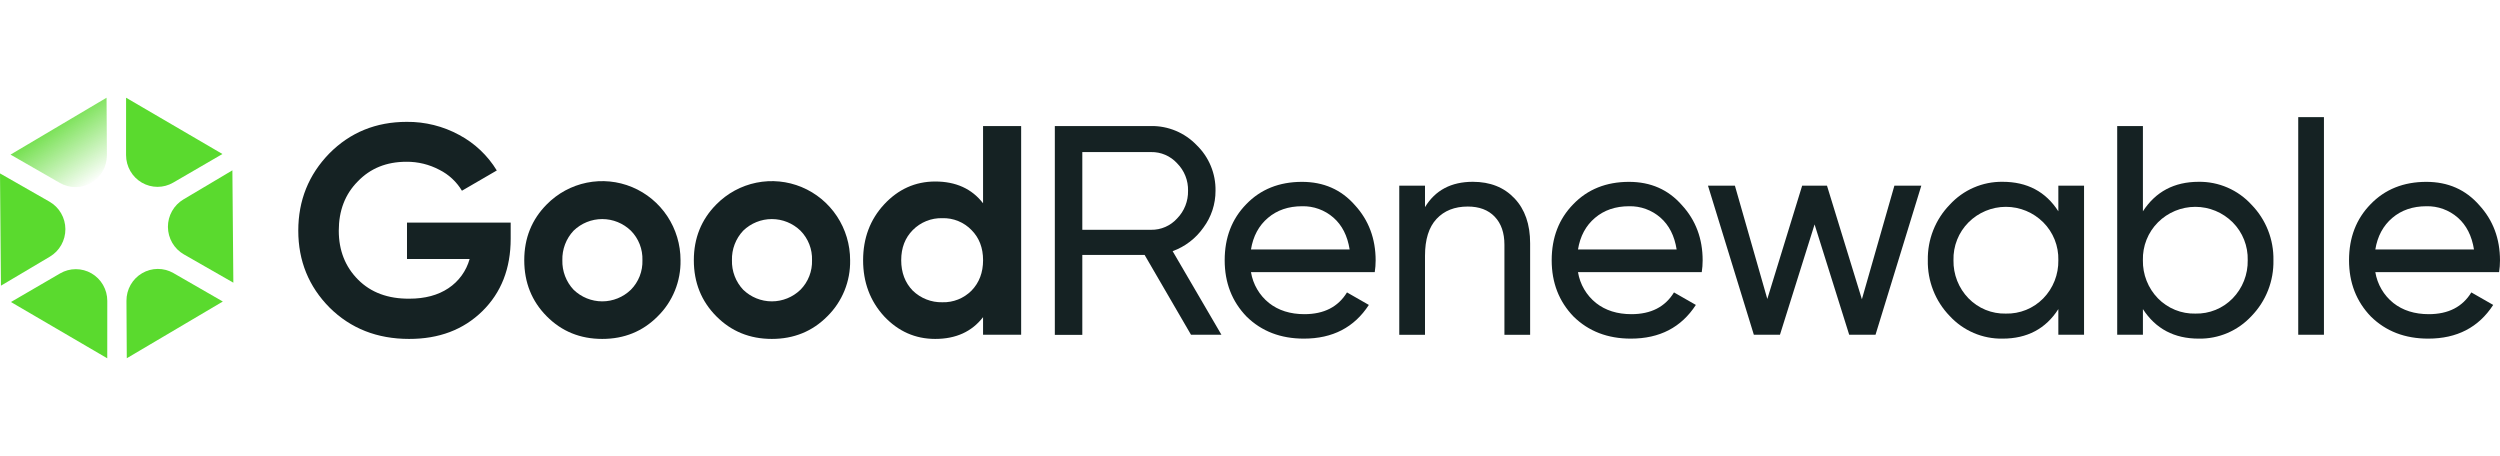 <svg width="307" height="56" viewBox="0 0 307 56" fill="none" xmlns="http://www.w3.org/2000/svg">
<path d="M49.979 27.339H62.712V29.318C62.712 32.972 61.551 35.938 59.229 38.215C56.907 40.492 53.908 41.627 50.234 41.619C46.315 41.619 43.062 40.337 40.474 37.774C37.912 35.189 36.63 32.04 36.629 28.328C36.627 24.617 37.897 21.456 40.438 18.845C43.001 16.26 46.169 14.966 49.943 14.965C52.196 14.941 54.418 15.495 56.4 16.576C58.293 17.587 59.884 19.092 61.007 20.933L56.726 23.421C56.066 22.321 55.11 21.432 53.97 20.859C52.717 20.194 51.321 19.852 49.906 19.865C47.464 19.865 45.471 20.672 43.926 22.287C42.377 23.85 41.602 25.864 41.602 28.328C41.602 30.745 42.389 32.747 43.964 34.332C45.538 35.918 47.642 36.7 50.276 36.678C52.186 36.678 53.782 36.25 55.065 35.395C56.334 34.555 57.259 33.28 57.67 31.806H49.979V27.339Z" fill="#152223"/>
<path d="M80.775 38.837C78.938 40.692 76.664 41.619 73.955 41.619C71.246 41.619 68.972 40.692 67.135 38.837C65.297 36.983 64.379 34.689 64.379 31.954C64.379 29.243 65.297 26.961 67.135 25.107C68.477 23.743 70.191 22.812 72.058 22.433C73.926 22.054 75.863 22.243 77.624 22.977C79.384 23.71 80.889 24.955 81.948 26.553C83.006 28.152 83.57 30.032 83.569 31.954C83.594 33.233 83.359 34.504 82.878 35.688C82.398 36.872 81.682 37.944 80.775 38.837ZM70.436 35.579C71.383 36.495 72.644 37.007 73.955 37.007C75.266 37.007 76.527 36.495 77.474 35.579C77.942 35.105 78.31 34.538 78.554 33.915C78.797 33.291 78.912 32.624 78.891 31.954C78.912 31.284 78.798 30.617 78.554 29.993C78.311 29.37 77.943 28.803 77.474 28.329C76.527 27.413 75.266 26.902 73.955 26.902C72.644 26.902 71.383 27.413 70.436 28.329C69.981 28.812 69.625 29.381 69.389 30.003C69.152 30.625 69.039 31.288 69.057 31.954C69.039 32.62 69.152 33.283 69.389 33.905C69.625 34.528 69.981 35.096 70.436 35.579Z" fill="#152223"/>
<path d="M101.602 38.837C99.764 40.692 97.491 41.619 94.781 41.619C92.072 41.619 89.799 40.692 87.961 38.837C86.121 36.983 85.202 34.689 85.203 31.954C85.203 29.243 86.123 26.961 87.961 25.107C89.304 23.743 91.018 22.812 92.885 22.433C94.752 22.054 96.689 22.243 98.45 22.977C100.211 23.71 101.716 24.955 102.774 26.553C103.833 28.152 104.397 30.032 104.395 31.954C104.42 33.233 104.185 34.504 103.704 35.688C103.224 36.871 102.508 37.943 101.602 38.837ZM91.263 35.579C92.21 36.495 93.47 37.007 94.781 37.007C96.093 37.007 97.354 36.495 98.3 35.579C98.769 35.104 99.136 34.538 99.379 33.914C99.623 33.291 99.738 32.624 99.717 31.954C99.739 31.284 99.624 30.617 99.38 29.994C99.136 29.37 98.769 28.804 98.3 28.329C97.354 27.413 96.093 26.902 94.781 26.902C93.47 26.902 92.21 27.413 91.263 28.329C90.808 28.812 90.451 29.38 90.215 30.003C89.978 30.625 89.865 31.288 89.884 31.954C89.865 32.62 89.978 33.284 90.215 33.906C90.451 34.528 90.808 35.097 91.263 35.579Z" fill="#152223"/>
<path d="M120.719 24.961V15.477H125.397V41.107H120.719V38.947C119.34 40.73 117.381 41.621 114.841 41.619C112.396 41.619 110.304 40.692 108.564 38.838C106.847 36.956 105.989 34.662 105.99 31.954C105.992 29.247 106.85 26.965 108.564 25.109C110.307 23.231 112.399 22.291 114.841 22.289C117.381 22.288 119.34 23.178 120.719 24.961ZM112.083 35.687C112.565 36.155 113.133 36.522 113.756 36.767C114.379 37.013 115.044 37.132 115.713 37.117C116.376 37.138 117.037 37.022 117.655 36.776C118.273 36.53 118.834 36.159 119.305 35.687C120.249 34.709 120.722 33.465 120.722 31.952C120.722 30.439 120.249 29.206 119.305 28.253C118.839 27.772 118.28 27.393 117.662 27.142C117.044 26.89 116.381 26.771 115.715 26.792C115.043 26.773 114.375 26.893 113.75 27.145C113.126 27.397 112.56 27.774 112.085 28.255C111.141 29.209 110.668 30.442 110.668 31.954C110.668 33.467 111.14 34.712 112.083 35.689V35.687Z" fill="#152223"/>
<path d="M149.991 41.106H146.255L140.559 31.306H132.908V41.118H129.533V15.477H141.357C142.398 15.462 143.43 15.663 144.391 16.066C145.352 16.468 146.221 17.066 146.945 17.82C147.694 18.542 148.287 19.412 148.686 20.376C149.086 21.34 149.283 22.377 149.266 23.421C149.272 25.054 148.749 26.644 147.778 27.95C146.842 29.282 145.523 30.291 144 30.843L149.991 41.106ZM141.357 18.674H132.908V28.219H141.357C141.957 28.229 142.552 28.109 143.102 27.869C143.652 27.629 144.146 27.274 144.55 26.827C144.988 26.379 145.333 25.847 145.563 25.262C145.794 24.677 145.905 24.051 145.892 23.421C145.907 22.797 145.796 22.177 145.565 21.598C145.335 21.018 144.989 20.493 144.55 20.053C144.145 19.609 143.651 19.256 143.101 19.018C142.55 18.78 141.956 18.663 141.357 18.674Z" fill="#152223"/>
<path d="M168.82 33.417H153.619C153.866 34.913 154.655 36.264 155.832 37.207C156.993 38.122 158.445 38.58 160.186 38.58C162.581 38.58 164.322 37.689 165.41 35.908L168.095 37.445C166.305 40.205 163.644 41.585 160.113 41.583C157.259 41.583 154.913 40.68 153.076 38.873C151.286 37.019 150.391 34.715 150.391 31.961C150.391 29.177 151.273 26.883 153.038 25.078C154.804 23.247 157.087 22.332 159.886 22.332C162.545 22.332 164.71 23.285 166.381 25.192C168.078 27.043 168.927 29.309 168.929 31.99C168.928 32.468 168.892 32.945 168.82 33.417ZM159.896 25.326C158.225 25.326 156.828 25.802 155.704 26.756C154.58 27.709 153.885 29.003 153.619 30.636H165.736C165.47 28.952 164.805 27.645 163.74 26.718C162.674 25.789 161.304 25.293 159.896 25.326Z" fill="#152223"/>
<path d="M180.863 22.325C182.99 22.325 184.695 23.002 185.978 24.356C187.261 25.71 187.902 27.55 187.9 29.876V41.116H184.743V30.05C184.743 28.587 184.345 27.439 183.548 26.608C182.751 25.777 181.649 25.363 180.242 25.364C178.63 25.364 177.351 25.87 176.407 26.882C175.462 27.895 174.99 29.404 174.99 31.411V41.114H171.83V22.799H174.99V25.436C176.249 23.362 178.207 22.325 180.863 22.325Z" fill="#152223"/>
<path d="M208.976 33.417H193.777C194.023 34.914 194.812 36.265 195.99 37.207C197.151 38.122 198.601 38.58 200.343 38.58C202.737 38.58 204.478 37.689 205.566 35.908L208.251 37.445C206.461 40.205 203.801 41.585 200.269 41.583C197.417 41.583 195.071 40.68 193.232 38.873C191.442 37.019 190.547 34.715 190.547 31.961C190.547 29.177 191.43 26.883 193.197 25.078C194.961 23.247 197.244 22.332 200.045 22.332C202.706 22.332 204.87 23.285 206.539 25.192C208.238 27.043 209.087 29.309 209.085 31.99C209.084 32.468 209.048 32.945 208.976 33.417ZM200.052 25.326C198.385 25.326 196.988 25.802 195.863 26.756C194.737 27.709 194.042 29.003 193.777 30.638H205.892C205.628 28.954 204.963 27.648 203.899 26.72C202.832 25.79 201.461 25.294 200.052 25.326Z" fill="#152223"/>
<path d="M228.64 36.75L232.631 22.8H235.937L230.314 41.107H227.081L222.83 27.559L218.579 41.107H215.372L209.74 22.8H213.046L217.026 36.714L221.305 22.8H224.353L228.64 36.75Z" fill="#152223"/>
<path d="M252.764 25.948V22.799H255.921V41.106H252.764V37.958C251.217 40.375 248.934 41.583 245.916 41.583C244.7 41.606 243.494 41.37 242.375 40.89C241.256 40.411 240.25 39.7 239.421 38.802C238.546 37.898 237.857 36.826 237.396 35.651C236.935 34.475 236.711 33.218 236.736 31.954C236.713 30.696 236.938 29.446 237.4 28.276C237.861 27.107 238.548 26.043 239.421 25.145C240.247 24.241 241.252 23.522 242.371 23.037C243.49 22.551 244.698 22.308 245.916 22.325C248.934 22.325 251.217 23.533 252.764 25.948ZM246.308 38.509C247.161 38.531 248.011 38.377 248.803 38.056C249.596 37.735 250.314 37.253 250.915 36.64C251.517 36.022 251.99 35.29 252.307 34.485C252.625 33.681 252.78 32.82 252.764 31.954C252.787 31.093 252.634 30.236 252.316 29.436C251.998 28.636 251.521 27.911 250.915 27.304C249.693 26.084 248.044 25.399 246.325 25.399C244.607 25.399 242.957 26.084 241.736 27.304C241.129 27.911 240.653 28.636 240.335 29.436C240.017 30.236 239.864 31.093 239.887 31.954C239.871 32.82 240.026 33.681 240.343 34.485C240.661 35.29 241.134 36.022 241.736 36.64C242.331 37.25 243.044 37.731 243.83 38.052C244.616 38.374 245.46 38.529 246.308 38.509Z" fill="#152223"/>
<path d="M269.998 22.325C271.216 22.308 272.424 22.551 273.543 23.037C274.662 23.523 275.667 24.241 276.492 25.145C277.366 26.043 278.053 27.107 278.514 28.277C278.975 29.446 279.201 30.696 279.177 31.954C279.203 33.218 278.979 34.475 278.518 35.651C278.057 36.827 277.368 37.898 276.492 38.802C275.664 39.7 274.658 40.411 273.539 40.891C272.42 41.37 271.213 41.606 269.998 41.583C266.999 41.583 264.716 40.375 263.15 37.958V41.107H259.992V15.477H263.15V25.948C264.716 23.534 266.999 22.327 269.998 22.325ZM269.599 38.509C270.447 38.529 271.29 38.374 272.077 38.052C272.863 37.731 273.576 37.25 274.171 36.64C274.772 36.022 275.246 35.29 275.563 34.485C275.881 33.681 276.036 32.82 276.02 31.954C276.043 31.093 275.891 30.236 275.574 29.437C275.257 28.637 274.781 27.911 274.176 27.304C272.954 26.084 271.305 25.4 269.586 25.4C267.867 25.4 266.218 26.084 264.996 27.304C264.39 27.911 263.913 28.636 263.595 29.436C263.277 30.236 263.125 31.093 263.147 31.954C263.131 32.82 263.286 33.681 263.604 34.485C263.921 35.29 264.395 36.022 264.996 36.64C265.596 37.252 266.314 37.734 267.106 38.055C267.898 38.377 268.746 38.531 269.599 38.509Z" fill="#152223"/>
<path d="M285.38 41.107H282.223V14.384H285.38V41.107Z" fill="#152223"/>
<path d="M306.89 33.417H291.689C291.936 34.913 292.725 36.264 293.902 37.207C295.064 38.122 296.515 38.58 298.257 38.58C300.651 38.58 302.392 37.689 303.48 35.908L306.165 37.445C304.375 40.205 301.715 41.585 298.183 41.583C295.328 41.583 292.982 40.68 291.146 38.873C289.356 37.019 288.461 34.715 288.461 31.961C288.461 29.177 289.343 26.883 291.108 25.078C292.875 23.247 295.157 22.332 297.957 22.332C300.616 22.332 302.781 23.285 304.451 25.192C306.15 27.043 306.999 29.309 306.999 31.99C306.998 32.468 306.962 32.945 306.89 33.417ZM297.966 25.326C296.296 25.326 294.899 25.802 293.777 26.756C292.654 27.709 291.958 29.003 291.689 30.638H303.806C303.539 28.954 302.873 27.648 301.811 26.72C300.745 25.79 299.375 25.293 297.966 25.326Z" fill="#152223"/>
<path d="M15.569 43.992L27.363 37.026L21.294 33.532C20.707 33.195 20.044 33.02 19.369 33.023C18.695 33.027 18.033 33.209 17.449 33.551C16.862 33.895 16.374 34.389 16.037 34.984C15.7 35.58 15.525 36.254 15.529 36.94L15.569 43.992Z" fill="#5ADA2E"/>
<path d="M15.483 12L27.314 18.912L21.266 22.427C20.681 22.767 20.018 22.946 19.343 22.946C18.668 22.946 18.005 22.767 17.419 22.427C16.83 22.086 16.34 21.593 16 20.999C15.659 20.405 15.48 19.732 15.48 19.045L15.483 12Z" fill="#5ADA2E"/>
<path d="M28.655 34.714L28.537 20.916L22.522 24.491C21.941 24.837 21.459 25.331 21.126 25.923C20.792 26.515 20.618 27.185 20.621 27.866C20.625 28.552 20.808 29.224 21.151 29.816C21.494 30.408 21.986 30.898 22.576 31.236L28.655 34.714Z" fill="#5ADA2E"/>
<path d="M13.086 12L1.293 18.986L7.36 22.468C7.947 22.804 8.611 22.98 9.286 22.976C9.961 22.973 10.623 22.791 11.207 22.449C11.794 22.104 12.281 21.609 12.618 21.014C12.956 20.418 13.131 19.743 13.127 19.057L13.086 12Z" fill="url(#paint0_linear_501_33)"/>
<path d="M13.171 44L1.342 37.088L7.39 33.57C7.975 33.231 8.638 33.053 9.313 33.053C9.988 33.053 10.651 33.231 11.237 33.57C11.826 33.911 12.316 34.404 12.656 34.997C12.997 35.591 13.176 36.264 13.175 36.95L13.171 44Z" fill="#5ADA2E"/>
<path d="M0 21.295L0.116 35.081L6.14 31.508C6.719 31.16 7.198 30.666 7.529 30.074C7.861 29.482 8.033 28.813 8.029 28.133C8.026 27.447 7.843 26.774 7.499 26.182C7.156 25.59 6.663 25.101 6.072 24.763L0 21.295Z" fill="#5ADA2E"/>
<defs>
<linearGradient id="paint0_linear_501_33" x1="5.5" y1="14" x2="11.5" y2="22.5" gradientUnits="userSpaceOnUse">
<stop stop-color="#5ADA2E"/>
<stop offset="1" stop-color="#5ADA2E" stop-opacity="0"/>
</linearGradient>
</defs>
</svg>
